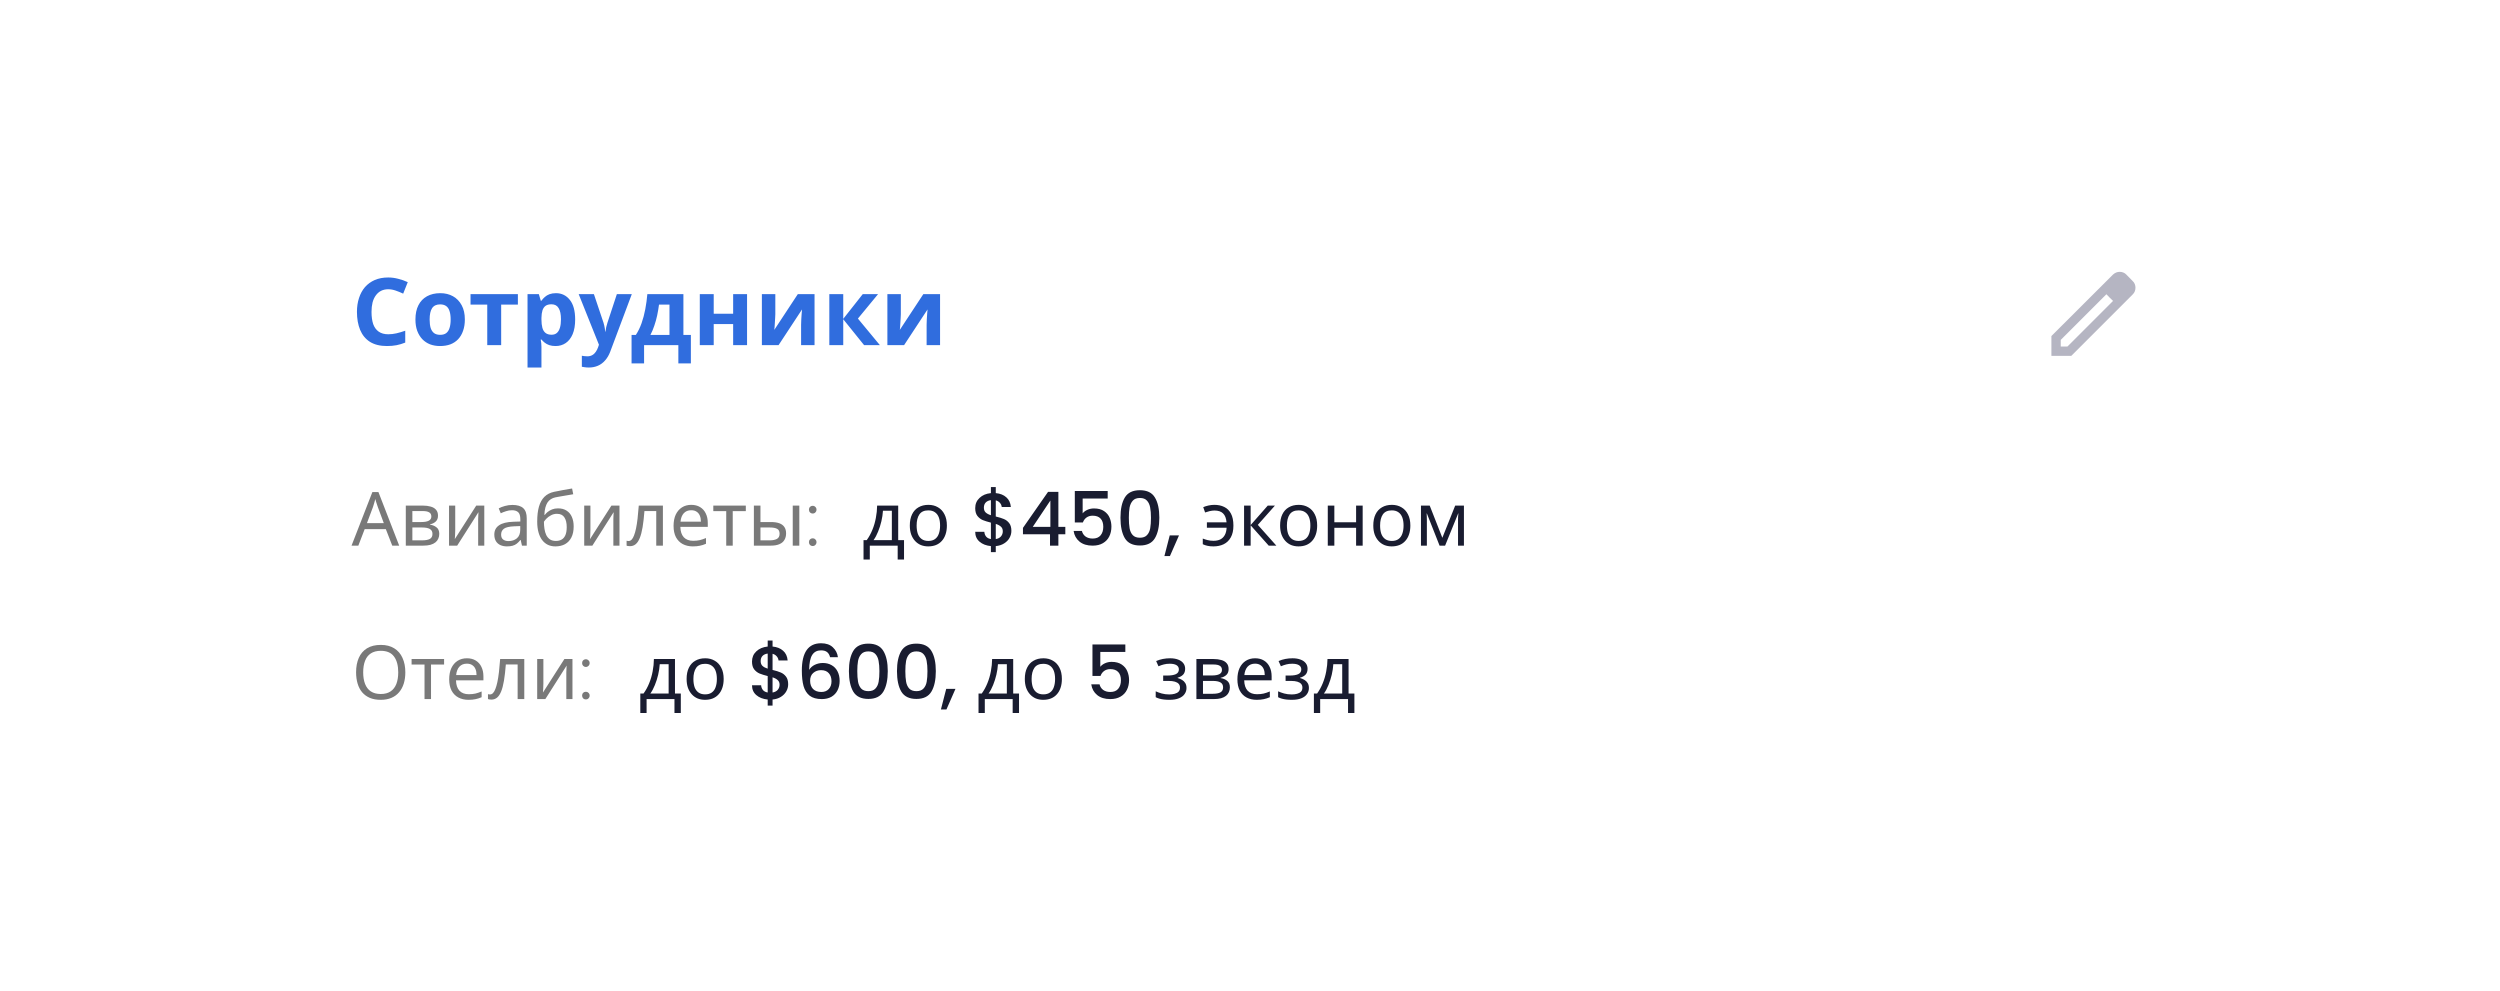 <svg width="280" height="111" viewBox="0 0 280 111" fill="none" xmlns="http://www.w3.org/2000/svg">
<g filter="url(#filter0_d_43_2896)">
<rect x="16.957" y="7.134" width="244.406" height="75.163" rx="10.759" fill="white" shape-rendering="crispEdges"/>
<path d="M42.586 21.637C42.286 21.637 42.017 21.696 41.78 21.815C41.55 21.933 41.355 22.104 41.194 22.327C41.034 22.544 40.912 22.809 40.828 23.122C40.752 23.436 40.713 23.788 40.713 24.179C40.713 24.709 40.776 25.162 40.901 25.539C41.034 25.909 41.24 26.191 41.519 26.386C41.798 26.581 42.153 26.679 42.586 26.679C42.892 26.679 43.196 26.644 43.496 26.575C43.803 26.505 44.134 26.407 44.49 26.282V27.61C44.162 27.743 43.837 27.84 43.517 27.903C43.196 27.966 42.837 27.997 42.439 27.997C41.672 27.997 41.038 27.84 40.535 27.526C40.04 27.206 39.674 26.759 39.437 26.188C39.2 25.609 39.081 24.936 39.081 24.169C39.081 23.604 39.158 23.088 39.312 22.62C39.465 22.146 39.688 21.738 39.981 21.396C40.281 21.055 40.647 20.79 41.079 20.601C41.519 20.413 42.021 20.319 42.586 20.319C42.955 20.319 43.325 20.368 43.694 20.465C44.071 20.556 44.43 20.682 44.772 20.842L44.259 22.129C43.98 21.996 43.698 21.881 43.412 21.784C43.133 21.686 42.858 21.637 42.586 21.637ZM51.166 25.026C51.166 25.5 51.1 25.922 50.967 26.292C50.842 26.662 50.657 26.976 50.413 27.233C50.175 27.485 49.886 27.676 49.544 27.809C49.203 27.934 48.816 27.997 48.383 27.997C47.986 27.997 47.616 27.934 47.274 27.809C46.94 27.676 46.65 27.485 46.406 27.233C46.162 26.976 45.97 26.662 45.831 26.292C45.698 25.922 45.632 25.5 45.632 25.026C45.632 24.392 45.744 23.858 45.967 23.426C46.19 22.986 46.511 22.652 46.929 22.422C47.348 22.192 47.843 22.076 48.415 22.076C48.952 22.076 49.426 22.192 49.837 22.422C50.249 22.652 50.573 22.986 50.81 23.426C51.047 23.858 51.166 24.392 51.166 25.026ZM47.222 25.026C47.222 25.403 47.261 25.72 47.337 25.978C47.421 26.229 47.55 26.421 47.724 26.554C47.899 26.679 48.125 26.742 48.404 26.742C48.683 26.742 48.906 26.679 49.074 26.554C49.248 26.421 49.373 26.229 49.45 25.978C49.534 25.72 49.576 25.403 49.576 25.026C49.576 24.65 49.534 24.336 49.45 24.085C49.373 23.834 49.248 23.645 49.074 23.52C48.899 23.394 48.673 23.332 48.394 23.332C47.982 23.332 47.682 23.475 47.494 23.761C47.313 24.04 47.222 24.461 47.222 25.026ZM57.106 23.353H55.234V27.893H53.675V23.353H51.803V22.181H57.106V23.353ZM61.366 22.076C62.008 22.076 62.527 22.327 62.925 22.83C63.322 23.325 63.521 24.057 63.521 25.026C63.521 25.675 63.427 26.222 63.239 26.669C63.05 27.108 62.792 27.439 62.465 27.662C62.137 27.886 61.757 27.997 61.324 27.997C61.052 27.997 60.815 27.962 60.613 27.893C60.418 27.823 60.25 27.732 60.111 27.621C59.971 27.509 59.849 27.39 59.745 27.265H59.661C59.689 27.397 59.71 27.537 59.724 27.683C59.738 27.823 59.745 27.962 59.745 28.102V30.403H58.186V22.181H59.452L59.672 22.924H59.745C59.849 22.77 59.975 22.631 60.121 22.505C60.268 22.373 60.442 22.268 60.644 22.192C60.854 22.115 61.094 22.076 61.366 22.076ZM60.864 23.321C60.592 23.321 60.376 23.377 60.215 23.489C60.055 23.6 59.937 23.771 59.86 24.001C59.79 24.224 59.752 24.507 59.745 24.849V25.016C59.745 25.386 59.78 25.699 59.849 25.957C59.919 26.208 60.038 26.4 60.205 26.533C60.372 26.665 60.599 26.731 60.885 26.731C61.122 26.731 61.317 26.665 61.471 26.533C61.624 26.4 61.739 26.205 61.816 25.947C61.893 25.689 61.931 25.375 61.931 25.005C61.931 24.448 61.844 24.029 61.67 23.75C61.502 23.464 61.234 23.321 60.864 23.321ZM63.914 22.181H65.619L66.697 25.392C66.731 25.497 66.759 25.602 66.78 25.706C66.808 25.811 66.829 25.919 66.843 26.031C66.864 26.142 66.878 26.261 66.885 26.386H66.916C66.937 26.205 66.965 26.034 67 25.874C67.042 25.706 67.087 25.546 67.136 25.392L68.192 22.181H69.866L67.45 28.625C67.303 29.015 67.111 29.343 66.874 29.608C66.644 29.873 66.376 30.072 66.069 30.204C65.762 30.337 65.427 30.403 65.065 30.403C64.89 30.403 64.737 30.393 64.604 30.372C64.479 30.358 64.367 30.34 64.27 30.32V29.085C64.346 29.099 64.437 29.113 64.541 29.127C64.653 29.141 64.768 29.148 64.887 29.148C65.103 29.148 65.288 29.102 65.441 29.012C65.602 28.921 65.734 28.796 65.839 28.635C65.943 28.482 66.027 28.314 66.09 28.133L66.184 27.851L63.914 22.181ZM75.644 22.181V26.752H76.481V29.943H75.079V27.893H71.24V29.943H69.838V26.752H70.319C70.57 26.369 70.783 25.933 70.957 25.445C71.132 24.95 71.271 24.423 71.376 23.865C71.48 23.307 71.557 22.746 71.606 22.181H75.644ZM72.913 23.353C72.858 23.771 72.788 24.179 72.704 24.576C72.62 24.967 72.516 25.344 72.39 25.706C72.272 26.069 72.125 26.418 71.951 26.752H74.085V23.353H72.913ZM79.039 22.181V24.378H81.215V22.181H82.773V27.893H81.215V25.539H79.039V27.893H77.48V22.181H79.039ZM85.939 24.441C85.939 24.559 85.932 24.706 85.918 24.88C85.911 25.054 85.9 25.232 85.886 25.413C85.879 25.595 85.869 25.755 85.855 25.895C85.841 26.034 85.831 26.132 85.824 26.188L88.46 22.181H90.332V27.893H88.826V25.612C88.826 25.424 88.833 25.218 88.847 24.995C88.861 24.765 88.875 24.552 88.889 24.357C88.91 24.155 88.924 24.001 88.931 23.897L86.305 27.893H84.433V22.181H85.939V24.441ZM95.733 22.181H97.448L95.189 24.922L97.647 27.893H95.879L93.546 24.995V27.893H91.987V22.181H93.546V24.953L95.733 22.181ZM99.997 24.441C99.997 24.559 99.99 24.706 99.976 24.88C99.969 25.054 99.958 25.232 99.944 25.413C99.937 25.595 99.927 25.755 99.913 25.895C99.899 26.034 99.889 26.132 99.882 26.188L102.518 22.181H104.39V27.893H102.884V25.612C102.884 25.424 102.891 25.218 102.905 24.995C102.919 24.765 102.933 24.552 102.947 24.357C102.968 24.155 102.981 24.001 102.988 23.897L100.363 27.893H98.49V22.181H99.997V24.441Z" fill="#306DDE"/>
<path d="M229.907 28.054H230.653L235.765 22.942L235.02 22.196L229.907 27.309V28.054ZM228.861 29.1V26.877L235.765 19.986C235.87 19.89 235.986 19.816 236.112 19.764C236.239 19.712 236.372 19.686 236.511 19.686C236.65 19.686 236.785 19.712 236.916 19.764C237.047 19.816 237.161 19.895 237.256 19.999L237.975 20.732C238.08 20.828 238.156 20.941 238.204 21.072C238.252 21.202 238.276 21.333 238.276 21.464C238.276 21.603 238.252 21.736 238.204 21.863C238.157 21.989 238.08 22.105 237.975 22.209L231.084 29.1H228.861ZM235.386 22.575L235.02 22.196L235.765 22.942L235.386 22.575Z" fill="#B5B5C2"/>
<path opacity="0.8" d="M43.035 50.353L42.316 48.504H39.947L39.236 50.353H38.475L40.809 44.353H41.487L43.814 50.353H43.035ZM41.42 46.027C41.404 45.982 41.376 45.901 41.337 45.784C41.298 45.667 41.259 45.547 41.219 45.424C41.186 45.296 41.158 45.198 41.136 45.132C41.108 45.243 41.077 45.358 41.044 45.475C41.016 45.586 40.985 45.689 40.952 45.784C40.924 45.879 40.899 45.96 40.876 46.027L40.199 47.835H42.09L41.42 46.027ZM48.158 46.998C48.158 47.277 48.075 47.494 47.907 47.651C47.74 47.807 47.525 47.913 47.263 47.968V48.002C47.542 48.041 47.785 48.141 47.991 48.303C48.198 48.459 48.301 48.705 48.301 49.04C48.301 49.229 48.264 49.405 48.192 49.567C48.125 49.729 48.019 49.868 47.874 49.985C47.729 50.102 47.542 50.194 47.313 50.261C47.085 50.323 46.808 50.353 46.485 50.353H44.552V45.868H46.476C46.794 45.868 47.079 45.904 47.33 45.977C47.587 46.044 47.788 46.161 47.933 46.328C48.083 46.49 48.158 46.713 48.158 46.998ZM47.539 49.04C47.539 48.783 47.442 48.599 47.246 48.487C47.051 48.376 46.764 48.32 46.384 48.32H45.288V49.759H46.401C46.769 49.759 47.051 49.706 47.246 49.6C47.442 49.489 47.539 49.302 47.539 49.04ZM47.414 47.09C47.414 46.878 47.336 46.724 47.179 46.63C47.029 46.529 46.781 46.479 46.435 46.479H45.288V47.709H46.301C46.663 47.709 46.94 47.659 47.129 47.558C47.319 47.458 47.414 47.302 47.414 47.09ZM50.089 48.605C50.089 48.655 50.086 48.727 50.081 48.822C50.081 48.911 50.078 49.009 50.072 49.115C50.067 49.215 50.061 49.313 50.056 49.408C50.05 49.497 50.044 49.57 50.039 49.625L52.441 45.868H53.344V50.353H52.658V47.709C52.658 47.62 52.658 47.503 52.658 47.358C52.664 47.212 52.669 47.07 52.675 46.931C52.68 46.786 52.686 46.677 52.692 46.604L50.306 50.353H49.394V45.868H50.089V48.605ZM56.492 45.793C57.038 45.793 57.443 45.913 57.705 46.153C57.967 46.392 58.098 46.775 58.098 47.299V50.353H57.563L57.42 49.718H57.387C57.259 49.879 57.125 50.016 56.985 50.128C56.851 50.234 56.695 50.312 56.517 50.362C56.344 50.412 56.132 50.437 55.881 50.437C55.613 50.437 55.37 50.39 55.153 50.295C54.941 50.2 54.773 50.055 54.651 49.86C54.528 49.659 54.466 49.408 54.466 49.107C54.466 48.66 54.642 48.317 54.994 48.077C55.345 47.832 55.886 47.698 56.617 47.676L57.379 47.651V47.383C57.379 47.009 57.298 46.749 57.136 46.604C56.974 46.459 56.745 46.387 56.45 46.387C56.215 46.387 55.992 46.423 55.78 46.496C55.568 46.562 55.37 46.641 55.186 46.73L54.96 46.178C55.155 46.072 55.387 45.982 55.655 45.91C55.922 45.832 56.202 45.793 56.492 45.793ZM56.709 48.186C56.151 48.208 55.764 48.298 55.546 48.454C55.334 48.61 55.228 48.83 55.228 49.115C55.228 49.366 55.303 49.55 55.454 49.667C55.61 49.784 55.808 49.843 56.048 49.843C56.427 49.843 56.743 49.74 56.994 49.533C57.245 49.321 57.37 48.998 57.37 48.563V48.161L56.709 48.186ZM59.27 47.659C59.27 47.006 59.334 46.451 59.463 45.993C59.597 45.53 59.8 45.162 60.074 44.889C60.353 44.61 60.71 44.423 61.145 44.328C61.508 44.25 61.862 44.18 62.208 44.119C62.554 44.057 62.877 44.002 63.178 43.952L63.304 44.596C63.159 44.618 62.997 44.646 62.819 44.68C62.64 44.708 62.459 44.738 62.275 44.772C62.091 44.8 61.912 44.83 61.739 44.864C61.572 44.892 61.424 44.919 61.296 44.947C61.111 44.986 60.947 45.053 60.802 45.148C60.657 45.237 60.531 45.36 60.425 45.517C60.325 45.673 60.244 45.865 60.182 46.094C60.121 46.323 60.085 46.593 60.074 46.906H60.124C60.202 46.8 60.308 46.691 60.442 46.579C60.581 46.468 60.746 46.373 60.936 46.295C61.131 46.217 61.351 46.178 61.597 46.178C61.987 46.178 62.311 46.264 62.568 46.437C62.83 46.604 63.025 46.839 63.153 47.14C63.287 47.441 63.354 47.793 63.354 48.194C63.354 48.691 63.268 49.107 63.095 49.441C62.922 49.776 62.682 50.027 62.375 50.194C62.068 50.356 61.711 50.437 61.304 50.437C60.997 50.437 60.718 50.379 60.467 50.261C60.216 50.139 60.001 49.96 59.823 49.726C59.644 49.492 59.508 49.201 59.413 48.855C59.318 48.51 59.27 48.111 59.27 47.659ZM61.362 49.826C61.608 49.826 61.82 49.776 61.998 49.676C62.183 49.575 62.325 49.411 62.425 49.182C62.526 48.953 62.576 48.649 62.576 48.27C62.576 47.812 62.489 47.452 62.316 47.19C62.149 46.922 61.87 46.788 61.48 46.788C61.234 46.788 61.011 46.844 60.81 46.956C60.609 47.062 60.442 47.185 60.308 47.324C60.174 47.464 60.079 47.581 60.023 47.676C60.023 47.949 60.043 48.214 60.082 48.471C60.121 48.727 60.188 48.959 60.283 49.165C60.383 49.366 60.52 49.528 60.693 49.651C60.872 49.768 61.095 49.826 61.362 49.826ZM65.23 48.605C65.23 48.655 65.227 48.727 65.222 48.822C65.222 48.911 65.219 49.009 65.213 49.115C65.208 49.215 65.202 49.313 65.197 49.408C65.191 49.497 65.185 49.57 65.18 49.625L67.582 45.868H68.485V50.353H67.799V47.709C67.799 47.62 67.799 47.503 67.799 47.358C67.805 47.212 67.81 47.07 67.816 46.931C67.821 46.786 67.827 46.677 67.833 46.604L65.448 50.353H64.535V45.868H65.23V48.605ZM73.348 50.353H72.603V46.479H71.281C71.225 47.187 71.156 47.793 71.072 48.295C70.988 48.791 70.882 49.196 70.754 49.508C70.626 49.821 70.472 50.05 70.294 50.194C70.115 50.34 69.906 50.412 69.666 50.412C69.593 50.412 69.521 50.407 69.448 50.395C69.381 50.39 69.326 50.376 69.281 50.353V49.801C69.314 49.812 69.351 49.821 69.39 49.826C69.429 49.832 69.468 49.835 69.507 49.835C69.63 49.835 69.741 49.784 69.842 49.684C69.942 49.584 70.031 49.43 70.109 49.224C70.193 49.017 70.269 48.758 70.335 48.446C70.402 48.127 70.461 47.754 70.511 47.324C70.561 46.895 70.606 46.409 70.645 45.868H73.348V50.353ZM76.525 45.784C76.91 45.784 77.239 45.868 77.513 46.035C77.791 46.203 78.004 46.44 78.149 46.747C78.299 47.048 78.374 47.402 78.374 47.809V48.253H75.303C75.314 48.761 75.443 49.148 75.688 49.416C75.939 49.678 76.288 49.81 76.734 49.81C77.019 49.81 77.27 49.784 77.487 49.734C77.711 49.678 77.939 49.6 78.174 49.5V50.144C77.945 50.245 77.719 50.317 77.496 50.362C77.273 50.412 77.008 50.437 76.701 50.437C76.277 50.437 75.9 50.351 75.571 50.178C75.248 50.005 74.994 49.748 74.809 49.408C74.631 49.062 74.542 48.641 74.542 48.144C74.542 47.653 74.623 47.232 74.784 46.88C74.952 46.529 75.183 46.258 75.479 46.069C75.78 45.879 76.129 45.784 76.525 45.784ZM76.517 46.387C76.165 46.387 75.886 46.501 75.68 46.73C75.479 46.953 75.359 47.266 75.32 47.667H77.605C77.605 47.411 77.566 47.187 77.487 46.998C77.409 46.808 77.289 46.66 77.128 46.554C76.971 46.443 76.768 46.387 76.517 46.387ZM82.634 46.487H81.169V50.353H80.441V46.487H78.993V45.868H82.634V46.487ZM83.538 50.353V45.868H84.275V47.709H85.438C85.829 47.709 86.149 47.757 86.4 47.851C86.651 47.946 86.838 48.088 86.961 48.278C87.084 48.462 87.145 48.697 87.145 48.981C87.145 49.26 87.084 49.503 86.961 49.709C86.844 49.916 86.657 50.075 86.4 50.186C86.149 50.298 85.817 50.353 85.404 50.353H83.538ZM85.338 49.759C85.656 49.759 85.915 49.706 86.116 49.6C86.317 49.489 86.417 49.296 86.417 49.023C86.417 48.749 86.325 48.565 86.141 48.471C85.957 48.37 85.692 48.32 85.346 48.32H84.275V49.759H85.338ZM87.89 50.353V45.868H88.626V50.353H87.89ZM90.131 50.395C90.008 50.395 89.905 50.353 89.822 50.27C89.743 50.186 89.704 50.083 89.704 49.96C89.704 49.837 89.743 49.737 89.822 49.659C89.905 49.575 90.008 49.533 90.131 49.533C90.248 49.533 90.346 49.575 90.424 49.659C90.508 49.737 90.55 49.837 90.55 49.96C90.55 50.083 90.508 50.186 90.424 50.27C90.346 50.353 90.248 50.395 90.131 50.395ZM90.131 46.755C90.008 46.755 89.905 46.713 89.822 46.63C89.743 46.546 89.704 46.443 89.704 46.32C89.704 46.197 89.743 46.097 89.822 46.019C89.905 45.935 90.008 45.893 90.131 45.893C90.248 45.893 90.346 45.935 90.424 46.019C90.508 46.097 90.55 46.197 90.55 46.32C90.55 46.443 90.508 46.546 90.424 46.63C90.346 46.713 90.248 46.755 90.131 46.755Z" fill="#585858"/>
<path d="M99.701 45.868V49.734H100.354V51.91H99.643V50.353H96.521V51.91H95.818V49.734H96.178C96.435 49.377 96.647 48.989 96.814 48.571C96.987 48.147 97.115 47.706 97.199 47.249C97.288 46.786 97.336 46.325 97.341 45.868H99.701ZM97.994 46.445C97.972 46.825 97.913 47.218 97.818 47.625C97.723 48.027 97.601 48.412 97.45 48.78C97.305 49.148 97.135 49.466 96.94 49.734H98.99V46.445H97.994ZM105.154 48.102C105.154 48.476 105.104 48.808 105.003 49.098C104.908 49.383 104.769 49.625 104.585 49.826C104.406 50.027 104.186 50.181 103.924 50.287C103.667 50.387 103.38 50.437 103.062 50.437C102.766 50.437 102.493 50.387 102.242 50.287C101.99 50.181 101.773 50.027 101.589 49.826C101.405 49.625 101.26 49.383 101.154 49.098C101.053 48.808 101.003 48.476 101.003 48.102C101.003 47.606 101.087 47.187 101.254 46.847C101.421 46.501 101.661 46.239 101.974 46.06C102.286 45.876 102.657 45.784 103.087 45.784C103.494 45.784 103.851 45.876 104.158 46.06C104.47 46.239 104.713 46.501 104.886 46.847C105.065 47.187 105.154 47.606 105.154 48.102ZM101.765 48.102C101.765 48.454 101.809 48.761 101.898 49.023C101.993 49.279 102.138 49.478 102.334 49.617C102.529 49.757 102.777 49.826 103.078 49.826C103.38 49.826 103.628 49.757 103.823 49.617C104.018 49.478 104.161 49.279 104.25 49.023C104.345 48.761 104.392 48.454 104.392 48.102C104.392 47.745 104.345 47.441 104.25 47.19C104.155 46.939 104.01 46.747 103.815 46.613C103.625 46.473 103.377 46.404 103.07 46.404C102.613 46.404 102.281 46.554 102.074 46.855C101.868 47.157 101.765 47.572 101.765 48.102ZM112.378 48.697C112.378 48.975 112.308 49.238 112.169 49.483C112.035 49.729 111.834 49.935 111.566 50.102C111.304 50.27 110.992 50.37 110.629 50.404V51.082H110.085V50.404C109.56 50.353 109.136 50.189 108.813 49.91C108.489 49.631 108.327 49.263 108.327 48.805H109.348C109.365 49.023 109.435 49.204 109.558 49.349C109.68 49.489 109.856 49.578 110.085 49.617V47.776C109.711 47.681 109.407 47.586 109.173 47.491C108.938 47.391 108.738 47.235 108.57 47.023C108.408 46.811 108.327 46.521 108.327 46.153C108.327 45.689 108.489 45.307 108.813 45.006C109.136 44.699 109.56 44.521 110.085 44.47V43.792H110.629V44.47C111.12 44.515 111.513 44.671 111.809 44.939C112.11 45.201 112.28 45.564 112.319 46.027H111.298C111.282 45.854 111.215 45.701 111.098 45.567C110.98 45.427 110.824 45.332 110.629 45.282V47.09C111.003 47.179 111.307 47.274 111.541 47.374C111.775 47.469 111.973 47.623 112.135 47.835C112.297 48.041 112.378 48.328 112.378 48.697ZM109.298 46.102C109.298 46.331 109.365 46.51 109.499 46.638C109.639 46.766 109.834 46.869 110.085 46.947V45.257C109.845 45.285 109.653 45.371 109.507 45.517C109.368 45.661 109.298 45.857 109.298 46.102ZM110.629 49.617C110.874 49.578 111.067 49.48 111.206 49.324C111.346 49.162 111.416 48.97 111.416 48.747C111.416 48.524 111.346 48.351 111.206 48.228C111.072 48.1 110.88 47.996 110.629 47.918V49.617ZM113.674 49.081V48.362L116.486 44.328H117.641V48.253H118.419V49.081H117.641V50.353H116.704V49.081H113.674ZM116.745 45.299L114.77 48.253H116.745V45.299ZM123.164 45.073H120.36V46.738C120.477 46.582 120.65 46.451 120.879 46.345C121.114 46.239 121.362 46.186 121.624 46.186C122.093 46.186 122.472 46.286 122.762 46.487C123.058 46.688 123.267 46.942 123.39 47.249C123.518 47.556 123.582 47.879 123.582 48.219C123.582 48.632 123.501 49.001 123.34 49.324C123.183 49.642 122.946 49.893 122.628 50.077C122.316 50.261 121.931 50.353 121.473 50.353C120.865 50.353 120.377 50.203 120.009 49.902C119.641 49.6 119.42 49.201 119.348 48.705H120.277C120.338 48.967 120.475 49.176 120.687 49.333C120.899 49.483 121.164 49.559 121.482 49.559C121.878 49.559 122.174 49.438 122.369 49.199C122.57 48.959 122.67 48.641 122.67 48.245C122.67 47.843 122.57 47.536 122.369 47.324C122.168 47.106 121.872 46.998 121.482 46.998C121.208 46.998 120.977 47.067 120.787 47.207C120.603 47.341 120.469 47.525 120.385 47.759H119.482V44.236H123.164V45.073ZM124.596 47.224C124.596 46.258 124.758 45.505 125.082 44.964C125.411 44.417 125.974 44.144 126.772 44.144C127.57 44.144 128.131 44.417 128.454 44.964C128.783 45.505 128.948 46.258 128.948 47.224C128.948 48.2 128.783 48.964 128.454 49.517C128.131 50.063 127.57 50.337 126.772 50.337C125.974 50.337 125.411 50.063 125.082 49.517C124.758 48.964 124.596 48.2 124.596 47.224ZM128.011 47.224C128.011 46.772 127.98 46.39 127.919 46.077C127.863 45.765 127.746 45.511 127.567 45.316C127.389 45.115 127.124 45.014 126.772 45.014C126.421 45.014 126.156 45.115 125.977 45.316C125.799 45.511 125.679 45.765 125.617 46.077C125.561 46.39 125.534 46.772 125.534 47.224C125.534 47.692 125.561 48.086 125.617 48.404C125.673 48.722 125.79 48.978 125.969 49.173C126.153 49.369 126.421 49.466 126.772 49.466C127.124 49.466 127.389 49.369 127.567 49.173C127.751 48.978 127.871 48.722 127.927 48.404C127.983 48.086 128.011 47.692 128.011 47.224ZM131.15 49.207L130.137 51.517H129.518L130.112 49.207H131.15ZM135.003 50.437C134.746 50.437 134.523 50.415 134.333 50.37C134.149 50.331 133.976 50.273 133.814 50.194V49.559C133.982 49.625 134.163 49.684 134.358 49.734C134.554 49.784 134.774 49.81 135.019 49.81C135.31 49.81 135.561 49.759 135.773 49.659C135.985 49.553 136.152 49.391 136.275 49.173C136.397 48.956 136.467 48.68 136.484 48.345H134.275V47.742H136.476C136.436 47.285 136.305 46.95 136.082 46.738C135.865 46.526 135.544 46.42 135.12 46.42C134.958 46.42 134.779 46.443 134.584 46.487C134.395 46.532 134.224 46.582 134.074 46.638L133.865 46.044C134.026 45.971 134.219 45.91 134.442 45.86C134.665 45.809 134.888 45.784 135.111 45.784C135.53 45.784 135.898 45.862 136.216 46.019C136.54 46.175 136.791 46.423 136.969 46.763C137.153 47.104 137.245 47.553 137.245 48.111C137.245 48.641 137.148 49.079 136.953 49.425C136.763 49.77 136.498 50.027 136.158 50.194C135.823 50.356 135.438 50.437 135.003 50.437ZM141.092 45.868H141.895L139.979 48.027L142.054 50.353H141.201L139.176 48.077V50.353H138.439V45.868H139.176V48.044L141.092 45.868ZM146.626 48.102C146.626 48.476 146.576 48.808 146.475 49.098C146.38 49.383 146.241 49.625 146.057 49.826C145.878 50.027 145.658 50.181 145.396 50.287C145.139 50.387 144.852 50.437 144.534 50.437C144.238 50.437 143.965 50.387 143.714 50.287C143.463 50.181 143.245 50.027 143.061 49.826C142.877 49.625 142.732 49.383 142.626 49.098C142.525 48.808 142.475 48.476 142.475 48.102C142.475 47.606 142.559 47.187 142.726 46.847C142.893 46.501 143.133 46.239 143.446 46.06C143.758 45.876 144.129 45.784 144.559 45.784C144.966 45.784 145.323 45.876 145.63 46.06C145.942 46.239 146.185 46.501 146.358 46.847C146.537 47.187 146.626 47.606 146.626 48.102ZM143.237 48.102C143.237 48.454 143.281 48.761 143.37 49.023C143.465 49.279 143.61 49.478 143.806 49.617C144.001 49.757 144.249 49.826 144.55 49.826C144.852 49.826 145.1 49.757 145.295 49.617C145.491 49.478 145.633 49.279 145.722 49.023C145.817 48.761 145.864 48.454 145.864 48.102C145.864 47.745 145.817 47.441 145.722 47.19C145.627 46.939 145.482 46.747 145.287 46.613C145.097 46.473 144.849 46.404 144.542 46.404C144.085 46.404 143.753 46.554 143.546 46.855C143.34 47.157 143.237 47.572 143.237 48.102ZM148.55 45.868V47.734H150.986V45.868H151.722V50.353H150.986V48.353H148.55V50.353H147.814V45.868H148.55ZM157.063 48.102C157.063 48.476 157.013 48.808 156.912 49.098C156.818 49.383 156.678 49.625 156.494 49.826C156.316 50.027 156.095 50.181 155.833 50.287C155.576 50.387 155.289 50.437 154.971 50.437C154.675 50.437 154.402 50.387 154.151 50.287C153.9 50.181 153.682 50.027 153.498 49.826C153.314 49.625 153.169 49.383 153.063 49.098C152.962 48.808 152.912 48.476 152.912 48.102C152.912 47.606 152.996 47.187 153.163 46.847C153.331 46.501 153.571 46.239 153.883 46.06C154.195 45.876 154.566 45.784 154.996 45.784C155.403 45.784 155.76 45.876 156.067 46.06C156.38 46.239 156.622 46.501 156.795 46.847C156.974 47.187 157.063 47.606 157.063 48.102ZM153.674 48.102C153.674 48.454 153.718 48.761 153.808 49.023C153.903 49.279 154.048 49.478 154.243 49.617C154.438 49.757 154.686 49.826 154.988 49.826C155.289 49.826 155.537 49.757 155.733 49.617C155.928 49.478 156.07 49.279 156.159 49.023C156.254 48.761 156.302 48.454 156.302 48.102C156.302 47.745 156.254 47.441 156.159 47.19C156.064 46.939 155.919 46.747 155.724 46.613C155.534 46.473 155.286 46.404 154.979 46.404C154.522 46.404 154.19 46.554 153.983 46.855C153.777 47.157 153.674 47.572 153.674 48.102ZM163.063 45.868V50.353H162.402V47.491C162.402 47.374 162.405 47.252 162.41 47.123C162.422 46.995 162.433 46.869 162.444 46.747H162.419L160.954 50.353H160.335L158.912 46.747H158.887C158.898 46.869 158.904 46.995 158.904 47.123C158.91 47.252 158.912 47.383 158.912 47.517V50.353H158.251V45.868H159.23L160.645 49.475L162.084 45.868H163.063Z" fill="#191C30"/>
<path opacity="0.8" d="M44.5 64.542C44.5 65.005 44.441 65.426 44.324 65.805C44.207 66.179 44.031 66.503 43.797 66.776C43.568 67.049 43.281 67.259 42.935 67.404C42.595 67.549 42.199 67.621 41.747 67.621C41.278 67.621 40.871 67.549 40.525 67.404C40.179 67.253 39.892 67.044 39.663 66.776C39.434 66.503 39.264 66.176 39.153 65.797C39.041 65.418 38.985 64.996 38.985 64.533C38.985 63.92 39.086 63.384 39.286 62.926C39.487 62.469 39.791 62.112 40.199 61.855C40.611 61.599 41.13 61.47 41.755 61.47C42.352 61.47 42.854 61.599 43.261 61.855C43.669 62.106 43.976 62.463 44.182 62.926C44.394 63.384 44.5 63.922 44.5 64.542ZM39.78 64.542C39.78 65.044 39.85 65.476 39.989 65.839C40.129 66.201 40.344 66.48 40.634 66.676C40.929 66.871 41.3 66.969 41.747 66.969C42.199 66.969 42.567 66.871 42.851 66.676C43.142 66.48 43.356 66.201 43.496 65.839C43.635 65.476 43.705 65.044 43.705 64.542C43.705 63.788 43.549 63.2 43.236 62.776C42.924 62.346 42.43 62.132 41.755 62.132C41.303 62.132 40.929 62.229 40.634 62.424C40.344 62.614 40.129 62.89 39.989 63.253C39.85 63.61 39.78 64.04 39.78 64.542ZM48.841 63.671H47.377V67.538H46.649V63.671H45.201V63.052H48.841V63.671ZM51.396 62.968C51.781 62.968 52.111 63.052 52.384 63.219C52.663 63.387 52.875 63.624 53.02 63.931C53.17 64.232 53.246 64.586 53.246 64.993V65.437H50.175C50.186 65.945 50.314 66.332 50.559 66.6C50.81 66.862 51.159 66.994 51.606 66.994C51.89 66.994 52.141 66.969 52.359 66.918C52.582 66.862 52.811 66.784 53.045 66.684V67.328C52.816 67.429 52.59 67.501 52.367 67.546C52.144 67.596 51.879 67.621 51.572 67.621C51.148 67.621 50.772 67.535 50.442 67.362C50.119 67.189 49.865 66.932 49.681 66.592C49.502 66.246 49.413 65.825 49.413 65.328C49.413 64.837 49.494 64.416 49.656 64.065C49.823 63.713 50.055 63.443 50.35 63.253C50.651 63.063 51 62.968 51.396 62.968ZM51.388 63.571C51.036 63.571 50.758 63.685 50.551 63.914C50.35 64.137 50.23 64.45 50.191 64.851H52.476C52.476 64.595 52.437 64.371 52.359 64.182C52.281 63.992 52.161 63.844 51.999 63.738C51.843 63.627 51.639 63.571 51.388 63.571ZM57.823 67.538H57.078V63.663H55.756C55.7 64.371 55.63 64.977 55.547 65.479C55.463 65.975 55.357 66.38 55.229 66.692C55.1 67.005 54.947 67.234 54.769 67.379C54.59 67.524 54.381 67.596 54.141 67.596C54.068 67.596 53.996 67.591 53.923 67.579C53.856 67.574 53.8 67.56 53.756 67.538V66.985C53.789 66.996 53.826 67.005 53.865 67.01C53.904 67.016 53.943 67.019 53.982 67.019C54.105 67.019 54.216 66.969 54.317 66.868C54.417 66.768 54.506 66.614 54.584 66.408C54.668 66.201 54.743 65.942 54.81 65.63C54.877 65.311 54.936 64.938 54.986 64.508C55.036 64.079 55.081 63.593 55.12 63.052H57.823V67.538ZM59.962 65.789C59.962 65.839 59.959 65.911 59.954 66.006C59.954 66.095 59.951 66.193 59.946 66.299C59.94 66.4 59.934 66.497 59.929 66.592C59.923 66.681 59.918 66.754 59.912 66.809L62.314 63.052H63.218V67.538H62.531V64.893C62.531 64.804 62.531 64.687 62.531 64.542C62.537 64.397 62.543 64.254 62.548 64.115C62.554 63.97 62.559 63.861 62.565 63.788L60.18 67.538H59.268V63.052H59.962V65.789ZM64.725 67.579C64.602 67.579 64.499 67.538 64.415 67.454C64.337 67.37 64.298 67.267 64.298 67.144C64.298 67.022 64.337 66.921 64.415 66.843C64.499 66.759 64.602 66.718 64.725 66.718C64.842 66.718 64.939 66.759 65.018 66.843C65.101 66.921 65.143 67.022 65.143 67.144C65.143 67.267 65.101 67.37 65.018 67.454C64.939 67.538 64.842 67.579 64.725 67.579ZM64.725 63.939C64.602 63.939 64.499 63.897 64.415 63.814C64.337 63.73 64.298 63.627 64.298 63.504C64.298 63.381 64.337 63.281 64.415 63.203C64.499 63.119 64.602 63.077 64.725 63.077C64.842 63.077 64.939 63.119 65.018 63.203C65.101 63.281 65.143 63.381 65.143 63.504C65.143 63.627 65.101 63.73 65.018 63.814C64.939 63.897 64.842 63.939 64.725 63.939Z" fill="#585858"/>
<path d="M74.701 63.052V66.918H75.354V69.094H74.643V67.538H71.521V69.094H70.818V66.918H71.178C71.435 66.561 71.647 66.174 71.814 65.755C71.987 65.331 72.115 64.89 72.199 64.433C72.288 63.97 72.336 63.51 72.341 63.052H74.701ZM72.994 63.63C72.972 64.009 72.913 64.402 72.818 64.809C72.723 65.211 72.601 65.596 72.45 65.964C72.305 66.332 72.135 66.65 71.94 66.918H73.99V63.63H72.994ZM80.154 65.286C80.154 65.66 80.104 65.992 80.003 66.282C79.908 66.567 79.769 66.809 79.585 67.01C79.406 67.211 79.186 67.365 78.924 67.471C78.667 67.571 78.38 67.621 78.062 67.621C77.766 67.621 77.493 67.571 77.242 67.471C76.99 67.365 76.773 67.211 76.589 67.01C76.405 66.809 76.26 66.567 76.154 66.282C76.053 65.992 76.003 65.66 76.003 65.286C76.003 64.79 76.087 64.371 76.254 64.031C76.421 63.685 76.661 63.423 76.974 63.245C77.286 63.06 77.657 62.968 78.087 62.968C78.494 62.968 78.851 63.06 79.158 63.245C79.47 63.423 79.713 63.685 79.886 64.031C80.065 64.371 80.154 64.79 80.154 65.286ZM76.764 65.286C76.764 65.638 76.809 65.945 76.898 66.207C76.993 66.464 77.138 66.662 77.334 66.801C77.529 66.941 77.777 67.01 78.078 67.01C78.38 67.01 78.628 66.941 78.823 66.801C79.019 66.662 79.161 66.464 79.25 66.207C79.345 65.945 79.392 65.638 79.392 65.286C79.392 64.929 79.345 64.625 79.25 64.374C79.155 64.123 79.01 63.931 78.815 63.797C78.625 63.657 78.377 63.588 78.07 63.588C77.613 63.588 77.281 63.738 77.074 64.04C76.868 64.341 76.764 64.756 76.764 65.286ZM87.378 65.881C87.378 66.16 87.308 66.422 87.169 66.667C87.035 66.913 86.834 67.119 86.566 67.287C86.304 67.454 85.992 67.554 85.629 67.588V68.266H85.085V67.588C84.561 67.538 84.136 67.373 83.813 67.094C83.489 66.815 83.328 66.447 83.328 65.989H84.349C84.365 66.207 84.435 66.388 84.558 66.533C84.68 66.673 84.856 66.762 85.085 66.801V64.96C84.711 64.865 84.407 64.77 84.173 64.675C83.938 64.575 83.738 64.419 83.57 64.207C83.408 63.995 83.328 63.705 83.328 63.337C83.328 62.873 83.489 62.491 83.813 62.19C84.136 61.883 84.561 61.705 85.085 61.654V60.977H85.629V61.654C86.12 61.699 86.513 61.855 86.809 62.123C87.11 62.385 87.28 62.748 87.319 63.211H86.298C86.282 63.038 86.215 62.885 86.097 62.751C85.98 62.611 85.824 62.516 85.629 62.466V64.274C86.003 64.363 86.307 64.458 86.541 64.558C86.775 64.653 86.973 64.807 87.135 65.019C87.297 65.225 87.378 65.512 87.378 65.881ZM84.298 63.286C84.298 63.515 84.365 63.694 84.499 63.822C84.639 63.95 84.834 64.053 85.085 64.132V62.441C84.845 62.469 84.653 62.556 84.507 62.7C84.368 62.846 84.298 63.041 84.298 63.286ZM85.629 66.801C85.874 66.762 86.067 66.665 86.206 66.508C86.346 66.347 86.415 66.154 86.415 65.931C86.415 65.708 86.346 65.535 86.206 65.412C86.072 65.284 85.88 65.18 85.629 65.102V66.801ZM92.072 62.851C92.01 62.594 91.899 62.402 91.737 62.274C91.575 62.145 91.349 62.081 91.059 62.081C90.618 62.081 90.289 62.251 90.072 62.592C89.854 62.926 89.74 63.484 89.729 64.266C89.874 64.02 90.086 63.83 90.365 63.696C90.644 63.562 90.945 63.496 91.268 63.496C91.637 63.496 91.96 63.577 92.239 63.738C92.524 63.895 92.744 64.123 92.9 64.424C93.062 64.726 93.143 65.086 93.143 65.504C93.143 65.895 93.065 66.243 92.909 66.55C92.758 66.857 92.532 67.1 92.231 67.278C91.93 67.451 91.567 67.538 91.143 67.538C90.568 67.538 90.116 67.412 89.787 67.161C89.464 66.904 89.235 66.544 89.101 66.082C88.973 65.618 88.909 65.041 88.909 64.349C88.909 62.307 89.628 61.286 91.068 61.286C91.626 61.286 92.063 61.437 92.381 61.738C92.705 62.039 92.895 62.41 92.951 62.851H92.072ZM91.059 64.299C90.719 64.299 90.429 64.402 90.189 64.609C89.954 64.809 89.837 65.102 89.837 65.487C89.837 65.872 89.946 66.179 90.164 66.408C90.387 66.631 90.697 66.743 91.093 66.743C91.444 66.743 91.72 66.634 91.921 66.416C92.128 66.199 92.231 65.909 92.231 65.546C92.231 65.166 92.13 64.865 91.93 64.642C91.734 64.413 91.444 64.299 91.059 64.299ZM94.181 64.408C94.181 63.443 94.343 62.689 94.667 62.148C94.996 61.602 95.56 61.328 96.357 61.328C97.155 61.328 97.716 61.602 98.04 62.148C98.369 62.689 98.533 63.443 98.533 64.408C98.533 65.384 98.369 66.148 98.04 66.701C97.716 67.248 97.155 67.521 96.357 67.521C95.56 67.521 94.996 67.248 94.667 66.701C94.343 66.148 94.181 65.384 94.181 64.408ZM97.596 64.408C97.596 63.956 97.565 63.574 97.504 63.261C97.448 62.949 97.331 62.695 97.152 62.5C96.974 62.299 96.709 62.198 96.357 62.198C96.006 62.198 95.741 62.299 95.562 62.5C95.384 62.695 95.264 62.949 95.203 63.261C95.147 63.574 95.119 63.956 95.119 64.408C95.119 64.876 95.147 65.27 95.203 65.588C95.258 65.906 95.376 66.162 95.554 66.358C95.738 66.553 96.006 66.65 96.357 66.65C96.709 66.65 96.974 66.553 97.152 66.358C97.337 66.162 97.456 65.906 97.512 65.588C97.568 65.27 97.596 64.876 97.596 64.408ZM99.564 64.408C99.564 63.443 99.725 62.689 100.049 62.148C100.378 61.602 100.942 61.328 101.739 61.328C102.537 61.328 103.098 61.602 103.422 62.148C103.751 62.689 103.915 63.443 103.915 64.408C103.915 65.384 103.751 66.148 103.422 66.701C103.098 67.248 102.537 67.521 101.739 67.521C100.942 67.521 100.378 67.248 100.049 66.701C99.725 66.148 99.564 65.384 99.564 64.408ZM102.978 64.408C102.978 63.956 102.947 63.574 102.886 63.261C102.83 62.949 102.713 62.695 102.534 62.5C102.356 62.299 102.091 62.198 101.739 62.198C101.388 62.198 101.123 62.299 100.944 62.5C100.766 62.695 100.646 62.949 100.585 63.261C100.529 63.574 100.501 63.956 100.501 64.408C100.501 64.876 100.529 65.27 100.585 65.588C100.64 65.906 100.758 66.162 100.936 66.358C101.12 66.553 101.388 66.65 101.739 66.65C102.091 66.65 102.356 66.553 102.534 66.358C102.719 66.162 102.839 65.906 102.894 65.588C102.95 65.27 102.978 64.876 102.978 64.408ZM106.117 66.391L105.105 68.701H104.485L105.08 66.391H106.117ZM112.581 63.052V66.918H113.234V69.094H112.522V67.538H109.401V69.094H108.698V66.918H109.058C109.314 66.561 109.526 66.174 109.694 65.755C109.867 65.331 109.995 64.89 110.079 64.433C110.168 63.97 110.215 63.51 110.221 63.052H112.581ZM110.874 63.63C110.851 64.009 110.793 64.402 110.698 64.809C110.603 65.211 110.48 65.596 110.33 65.964C110.185 66.332 110.015 66.65 109.819 66.918H111.87V63.63H110.874ZM118.034 65.286C118.034 65.66 117.983 65.992 117.883 66.282C117.788 66.567 117.649 66.809 117.465 67.01C117.286 67.211 117.066 67.365 116.803 67.471C116.547 67.571 116.259 67.621 115.941 67.621C115.646 67.621 115.372 67.571 115.121 67.471C114.87 67.365 114.653 67.211 114.469 67.01C114.284 66.809 114.139 66.567 114.033 66.282C113.933 65.992 113.883 65.66 113.883 65.286C113.883 64.79 113.966 64.371 114.134 64.031C114.301 63.685 114.541 63.423 114.854 63.245C115.166 63.06 115.537 62.968 115.967 62.968C116.374 62.968 116.731 63.06 117.038 63.245C117.35 63.423 117.593 63.685 117.766 64.031C117.944 64.371 118.034 64.79 118.034 65.286ZM114.644 65.286C114.644 65.638 114.689 65.945 114.778 66.207C114.873 66.464 115.018 66.662 115.213 66.801C115.409 66.941 115.657 67.01 115.958 67.01C116.259 67.01 116.508 66.941 116.703 66.801C116.898 66.662 117.041 66.464 117.13 66.207C117.225 65.945 117.272 65.638 117.272 65.286C117.272 64.929 117.225 64.625 117.13 64.374C117.035 64.123 116.89 63.931 116.695 63.797C116.505 63.657 116.257 63.588 115.95 63.588C115.492 63.588 115.16 63.738 114.954 64.04C114.748 64.341 114.644 64.756 114.644 65.286ZM125.141 62.257H122.337V63.922C122.454 63.766 122.627 63.635 122.856 63.529C123.09 63.423 123.338 63.37 123.601 63.37C124.069 63.37 124.449 63.471 124.739 63.671C125.035 63.872 125.244 64.126 125.366 64.433C125.495 64.74 125.559 65.063 125.559 65.404C125.559 65.817 125.478 66.185 125.316 66.508C125.16 66.826 124.923 67.077 124.605 67.261C124.292 67.445 123.908 67.538 123.45 67.538C122.842 67.538 122.354 67.387 121.986 67.086C121.617 66.784 121.397 66.385 121.324 65.889H122.253C122.315 66.151 122.451 66.36 122.663 66.517C122.875 66.667 123.14 66.743 123.458 66.743C123.855 66.743 124.15 66.623 124.345 66.383C124.546 66.143 124.647 65.825 124.647 65.429C124.647 65.027 124.546 64.72 124.345 64.508C124.145 64.291 123.849 64.182 123.458 64.182C123.185 64.182 122.954 64.251 122.764 64.391C122.58 64.525 122.446 64.709 122.362 64.943H121.458V61.42H125.141V62.257ZM130.157 62.968C130.497 62.968 130.793 63.016 131.044 63.111C131.295 63.2 131.49 63.334 131.63 63.512C131.769 63.685 131.839 63.897 131.839 64.148C131.839 64.422 131.764 64.639 131.613 64.801C131.462 64.957 131.256 65.072 130.994 65.144V65.178C131.172 65.228 131.337 65.298 131.488 65.387C131.638 65.476 131.758 65.593 131.847 65.738C131.942 65.883 131.99 66.07 131.99 66.299C131.99 66.544 131.92 66.768 131.78 66.969C131.647 67.169 131.437 67.328 131.153 67.445C130.874 67.563 130.514 67.621 130.073 67.621C129.861 67.621 129.658 67.61 129.462 67.588C129.273 67.566 129.1 67.532 128.944 67.487C128.793 67.443 128.659 67.39 128.542 67.328V66.667C128.732 66.757 128.955 66.837 129.211 66.91C129.474 66.983 129.758 67.019 130.065 67.019C130.288 67.019 130.489 66.994 130.667 66.943C130.852 66.893 130.997 66.815 131.103 66.709C131.209 66.597 131.262 66.447 131.262 66.257C131.262 66.084 131.214 65.945 131.119 65.839C131.025 65.727 130.882 65.644 130.693 65.588C130.508 65.532 130.271 65.504 129.981 65.504H129.379V64.901H129.864C130.249 64.901 130.556 64.851 130.785 64.751C131.019 64.645 131.136 64.466 131.136 64.215C131.136 64.003 131.047 63.844 130.868 63.738C130.695 63.632 130.444 63.579 130.115 63.579C129.87 63.579 129.652 63.604 129.462 63.655C129.278 63.699 129.075 63.769 128.851 63.864L128.592 63.278C128.832 63.172 129.083 63.094 129.345 63.044C129.607 62.993 129.878 62.968 130.157 62.968ZM136.707 64.182C136.707 64.461 136.624 64.678 136.456 64.835C136.289 64.991 136.074 65.097 135.812 65.153V65.186C136.091 65.225 136.334 65.326 136.54 65.487C136.746 65.644 136.85 65.889 136.85 66.224C136.85 66.413 136.813 66.589 136.741 66.751C136.674 66.913 136.568 67.052 136.423 67.169C136.278 67.287 136.091 67.379 135.862 67.445C135.633 67.507 135.357 67.538 135.034 67.538H133.1V63.052H135.025C135.343 63.052 135.628 63.088 135.879 63.161C136.136 63.228 136.336 63.345 136.481 63.512C136.632 63.674 136.707 63.897 136.707 64.182ZM136.088 66.224C136.088 65.967 135.99 65.783 135.795 65.671C135.6 65.56 135.313 65.504 134.933 65.504H133.837V66.943H134.95C135.318 66.943 135.6 66.89 135.795 66.784C135.99 66.673 136.088 66.486 136.088 66.224ZM135.963 64.274C135.963 64.062 135.884 63.908 135.728 63.814C135.578 63.713 135.329 63.663 134.983 63.663H133.837V64.893H134.85C135.212 64.893 135.488 64.843 135.678 64.743C135.868 64.642 135.963 64.486 135.963 64.274ZM139.675 62.968C140.06 62.968 140.39 63.052 140.663 63.219C140.942 63.387 141.154 63.624 141.299 63.931C141.45 64.232 141.525 64.586 141.525 64.993V65.437H138.454C138.465 65.945 138.593 66.332 138.839 66.6C139.09 66.862 139.438 66.994 139.885 66.994C140.169 66.994 140.42 66.969 140.638 66.918C140.861 66.862 141.09 66.784 141.324 66.684V67.328C141.095 67.429 140.869 67.501 140.646 67.546C140.423 67.596 140.158 67.621 139.851 67.621C139.427 67.621 139.051 67.535 138.721 67.362C138.398 67.189 138.144 66.932 137.96 66.592C137.781 66.246 137.692 65.825 137.692 65.328C137.692 64.837 137.773 64.416 137.935 64.065C138.102 63.713 138.334 63.443 138.629 63.253C138.931 63.063 139.279 62.968 139.675 62.968ZM139.667 63.571C139.316 63.571 139.037 63.685 138.83 63.914C138.629 64.137 138.509 64.45 138.47 64.851H140.755C140.755 64.595 140.716 64.371 140.638 64.182C140.56 63.992 140.44 63.844 140.278 63.738C140.122 63.627 139.918 63.571 139.667 63.571ZM143.868 62.968C144.208 62.968 144.504 63.016 144.755 63.111C145.006 63.2 145.201 63.334 145.341 63.512C145.48 63.685 145.55 63.897 145.55 64.148C145.55 64.422 145.475 64.639 145.324 64.801C145.173 64.957 144.967 65.072 144.705 65.144V65.178C144.883 65.228 145.048 65.298 145.198 65.387C145.349 65.476 145.469 65.593 145.558 65.738C145.653 65.883 145.7 66.07 145.7 66.299C145.7 66.544 145.631 66.768 145.491 66.969C145.357 67.169 145.148 67.328 144.864 67.445C144.585 67.563 144.225 67.621 143.784 67.621C143.572 67.621 143.368 67.61 143.173 67.588C142.983 67.566 142.811 67.532 142.654 67.487C142.504 67.443 142.37 67.39 142.253 67.328V66.667C142.442 66.757 142.665 66.837 142.922 66.91C143.184 66.983 143.469 67.019 143.776 67.019C143.999 67.019 144.2 66.994 144.378 66.943C144.562 66.893 144.707 66.815 144.813 66.709C144.919 66.597 144.972 66.447 144.972 66.257C144.972 66.084 144.925 65.945 144.83 65.839C144.735 65.727 144.593 65.644 144.403 65.588C144.219 65.532 143.982 65.504 143.692 65.504H143.089V64.901H143.575C143.96 64.901 144.267 64.851 144.495 64.751C144.73 64.645 144.847 64.466 144.847 64.215C144.847 64.003 144.758 63.844 144.579 63.738C144.406 63.632 144.155 63.579 143.826 63.579C143.58 63.579 143.363 63.604 143.173 63.655C142.989 63.699 142.785 63.769 142.562 63.864L142.303 63.278C142.543 63.172 142.794 63.094 143.056 63.044C143.318 62.993 143.589 62.968 143.868 62.968ZM150.142 63.052V66.918H150.795V69.094H150.083V67.538H146.962V69.094H146.259V66.918H146.619C146.875 66.561 147.087 66.174 147.255 65.755C147.428 65.331 147.556 64.89 147.64 64.433C147.729 63.97 147.776 63.51 147.782 63.052H150.142ZM148.435 63.63C148.412 64.009 148.354 64.402 148.259 64.809C148.164 65.211 148.041 65.596 147.891 65.964C147.746 66.332 147.576 66.65 147.38 66.918H149.431V63.63H148.435Z" fill="#191C30"/>
</g>
<defs>
<filter id="filter0_d_43_2896" x="0.639" y="0.678" width="278.834" height="109.592" filterUnits="userSpaceOnUse" color-interpolation-filters="sRGB">
<feFlood flood-opacity="0" result="BackgroundImageFix"/>
<feColorMatrix in="SourceAlpha" type="matrix" values="0 0 0 0 0 0 0 0 0 0 0 0 0 0 0 0 0 0 127 0" result="hardAlpha"/>
<feOffset dx="0.897" dy="10.759"/>
<feGaussianBlur stdDeviation="8.607"/>
<feComposite in2="hardAlpha" operator="out"/>
<feColorMatrix type="matrix" values="0 0 0 0 0.333 0 0 0 0 0.4 0 0 0 0 0.602 0 0 0 0.22 0"/>
<feBlend mode="normal" in2="BackgroundImageFix" result="effect1_dropShadow_43_2896"/>
<feBlend mode="normal" in="SourceGraphic" in2="effect1_dropShadow_43_2896" result="shape"/>
</filter>
</defs>
</svg>
